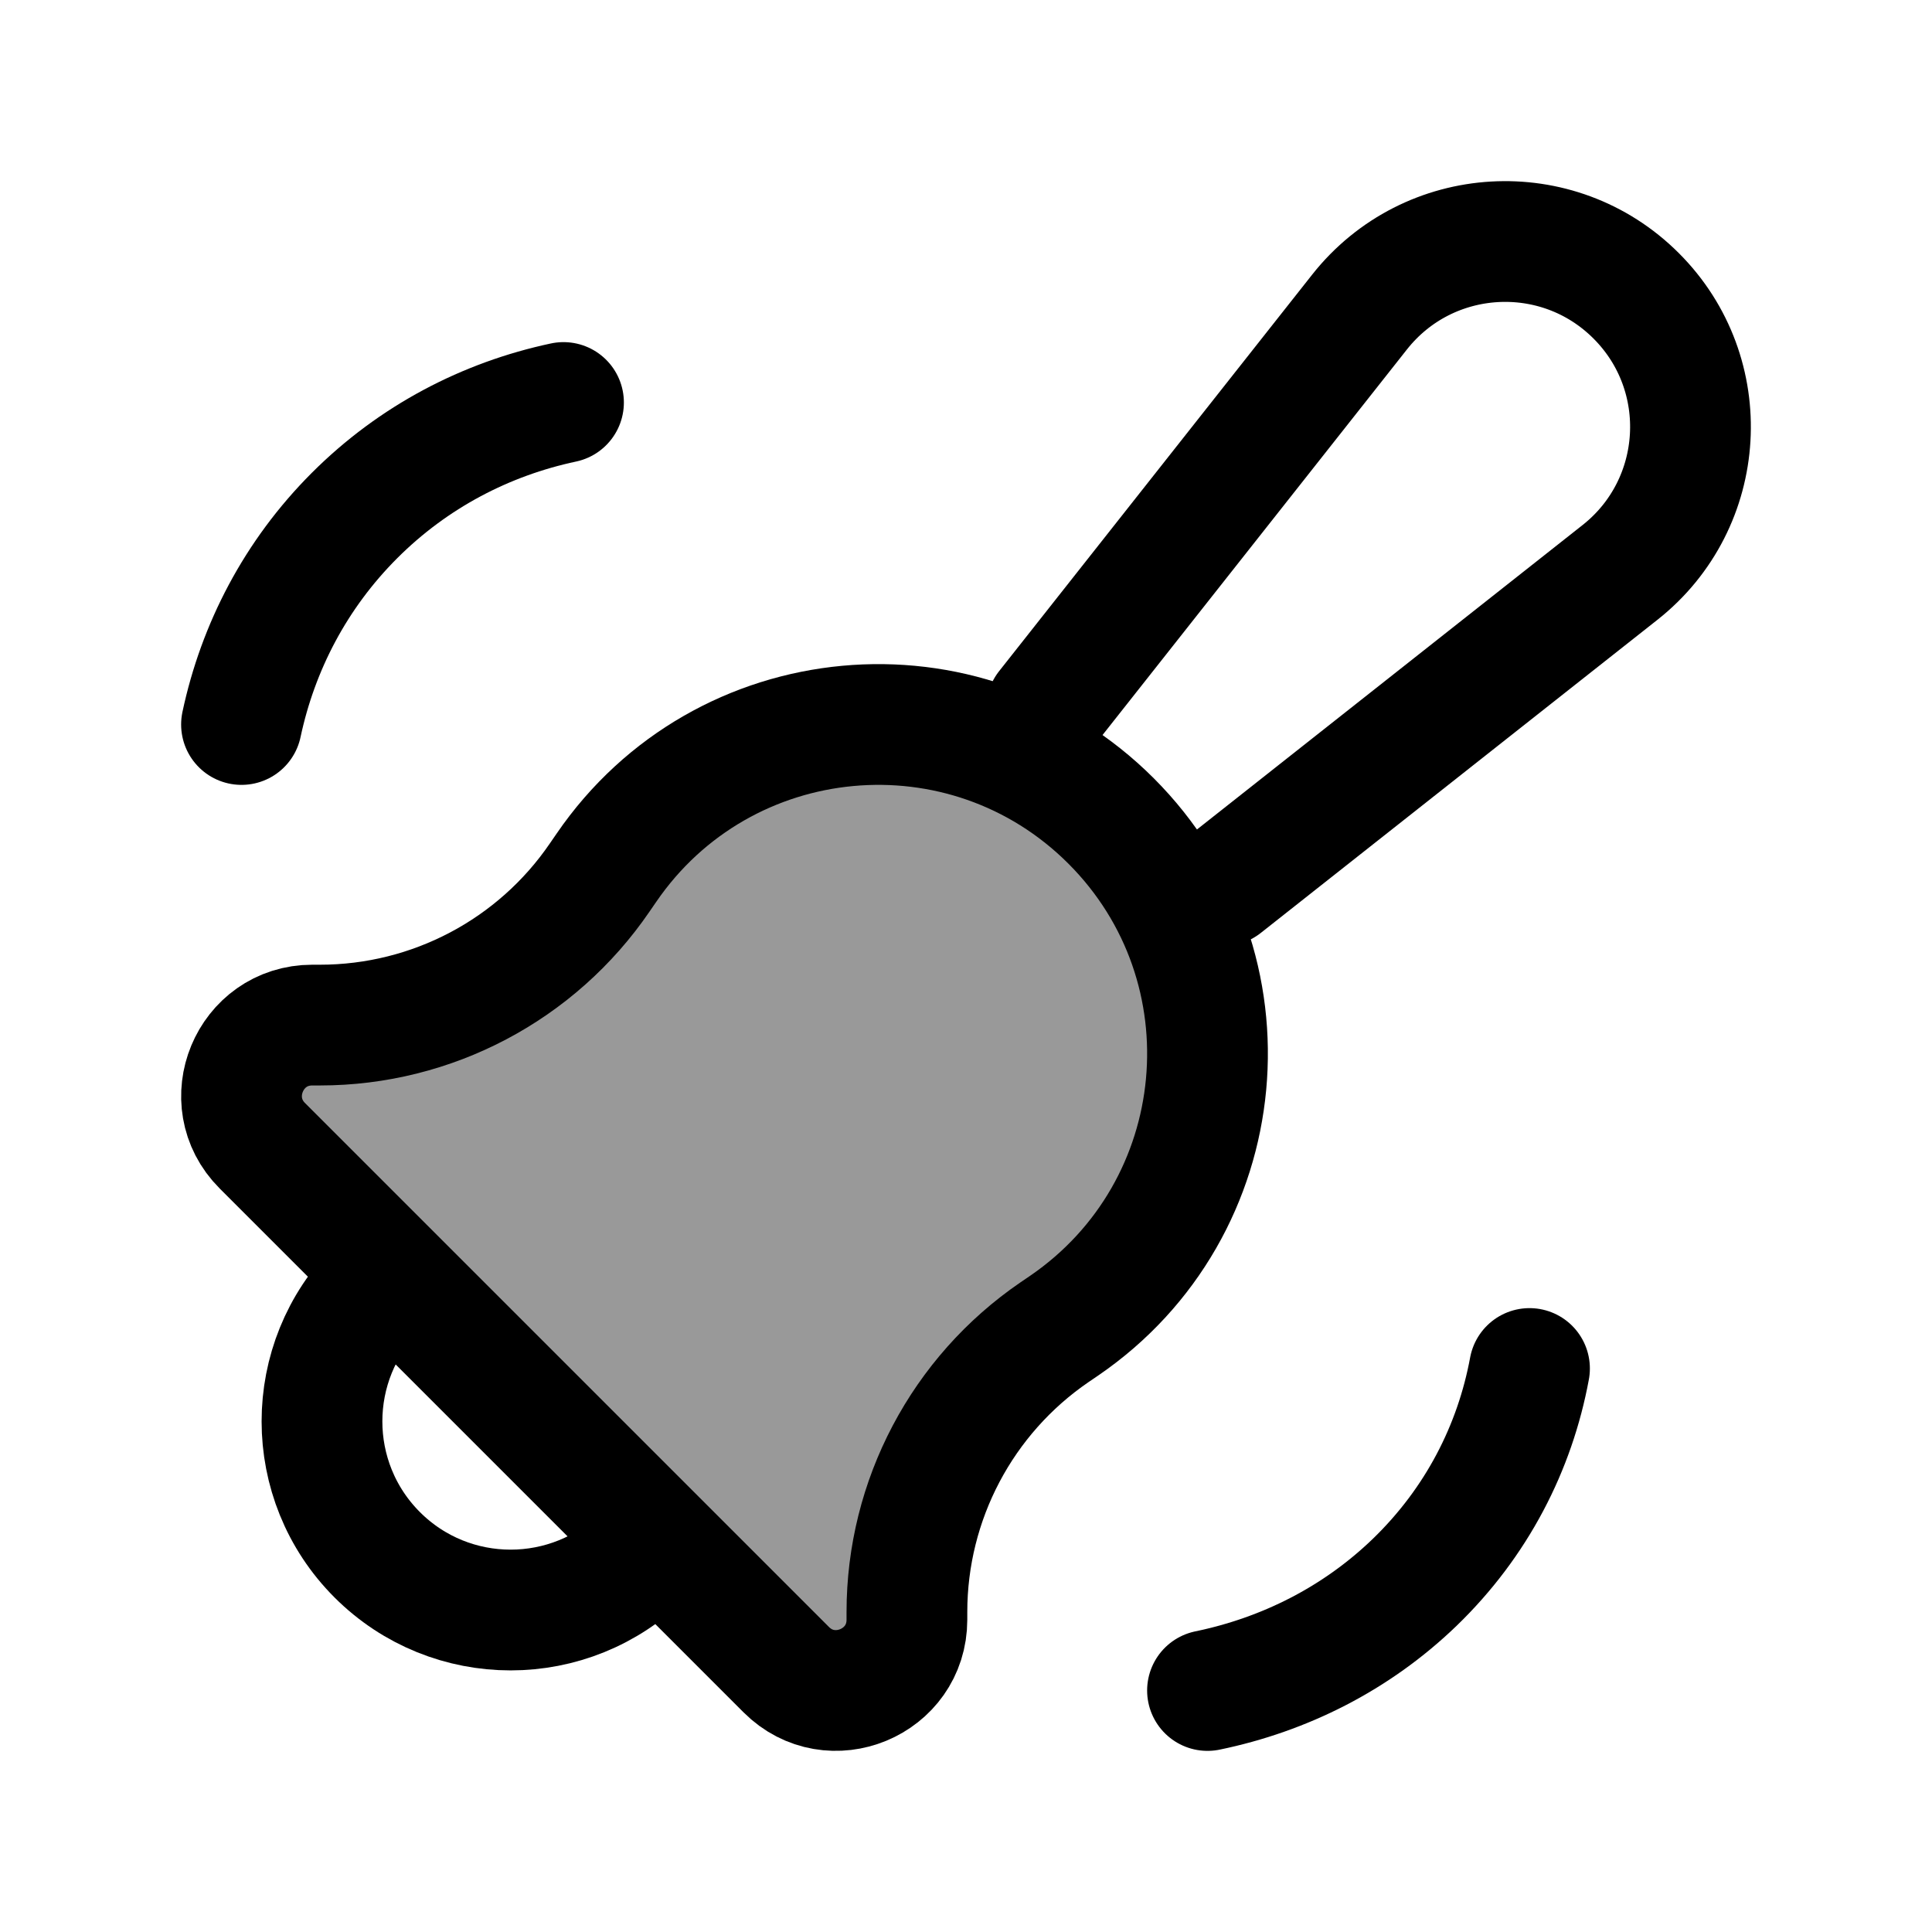 <svg width="24" height="24" viewBox="0 0 24 24" fill="none" xmlns="http://www.w3.org/2000/svg">
    <path opacity="0.4" d="M7.532 10.781L7.45 10.9C6.666 12.048 5.365 12.734 3.975 12.734H3.88C3.098 12.734 2.706 13.68 3.259 14.233L9.767 20.741C10.32 21.294 11.266 20.902 11.266 20.12V20.025C11.266 18.635 11.952 17.334 13.1 16.549L13.219 16.468C15.333 15.021 15.613 12.01 13.802 10.198C11.99 8.387 8.979 8.667 7.532 10.781Z" fill="currentColor"/>
    <path d="M7.532 10.781L7.45 10.9C6.666 12.048 5.365 12.734 3.975 12.734H3.88C3.098 12.734 2.706 13.68 3.259 14.233L9.767 20.741C10.32 21.294 11.266 20.902 11.266 20.12V20.025C11.266 18.635 11.952 17.334 13.1 16.549L13.219 16.468C15.333 15.021 15.613 12.01 13.802 10.198C11.99 8.387 8.979 8.667 7.532 10.781Z" stroke="currentColor" stroke-width="1.5" stroke-linecap="round" stroke-linejoin="round"/>
    <path d="M19 17C18.818 17.985 18.344 18.912 17.573 19.657C16.847 20.357 15.953 20.803 15 21" stroke="currentColor" stroke-width="1.5" stroke-linecap="round"/>
    <path d="M7 5C6.038 5.205 5.136 5.672 4.404 6.404C3.672 7.136 3.205 8.038 3 9" stroke="currentColor" stroke-width="1.5" stroke-linecap="round"/>
    <path d="M13 8.802L16.889 3.876C17.744 2.794 19.351 2.7 20.325 3.675C21.3 4.649 21.206 6.257 20.124 7.111L15.198 11" stroke="currentColor" stroke-width="1.5" stroke-linecap="round" stroke-linejoin="round"/>
    <path d="M8 19.314C7.085 20.229 5.601 20.229 4.686 19.314C3.771 18.399 3.771 16.915 4.686 16" stroke="currentColor" stroke-width="1.5"/>
</svg>
